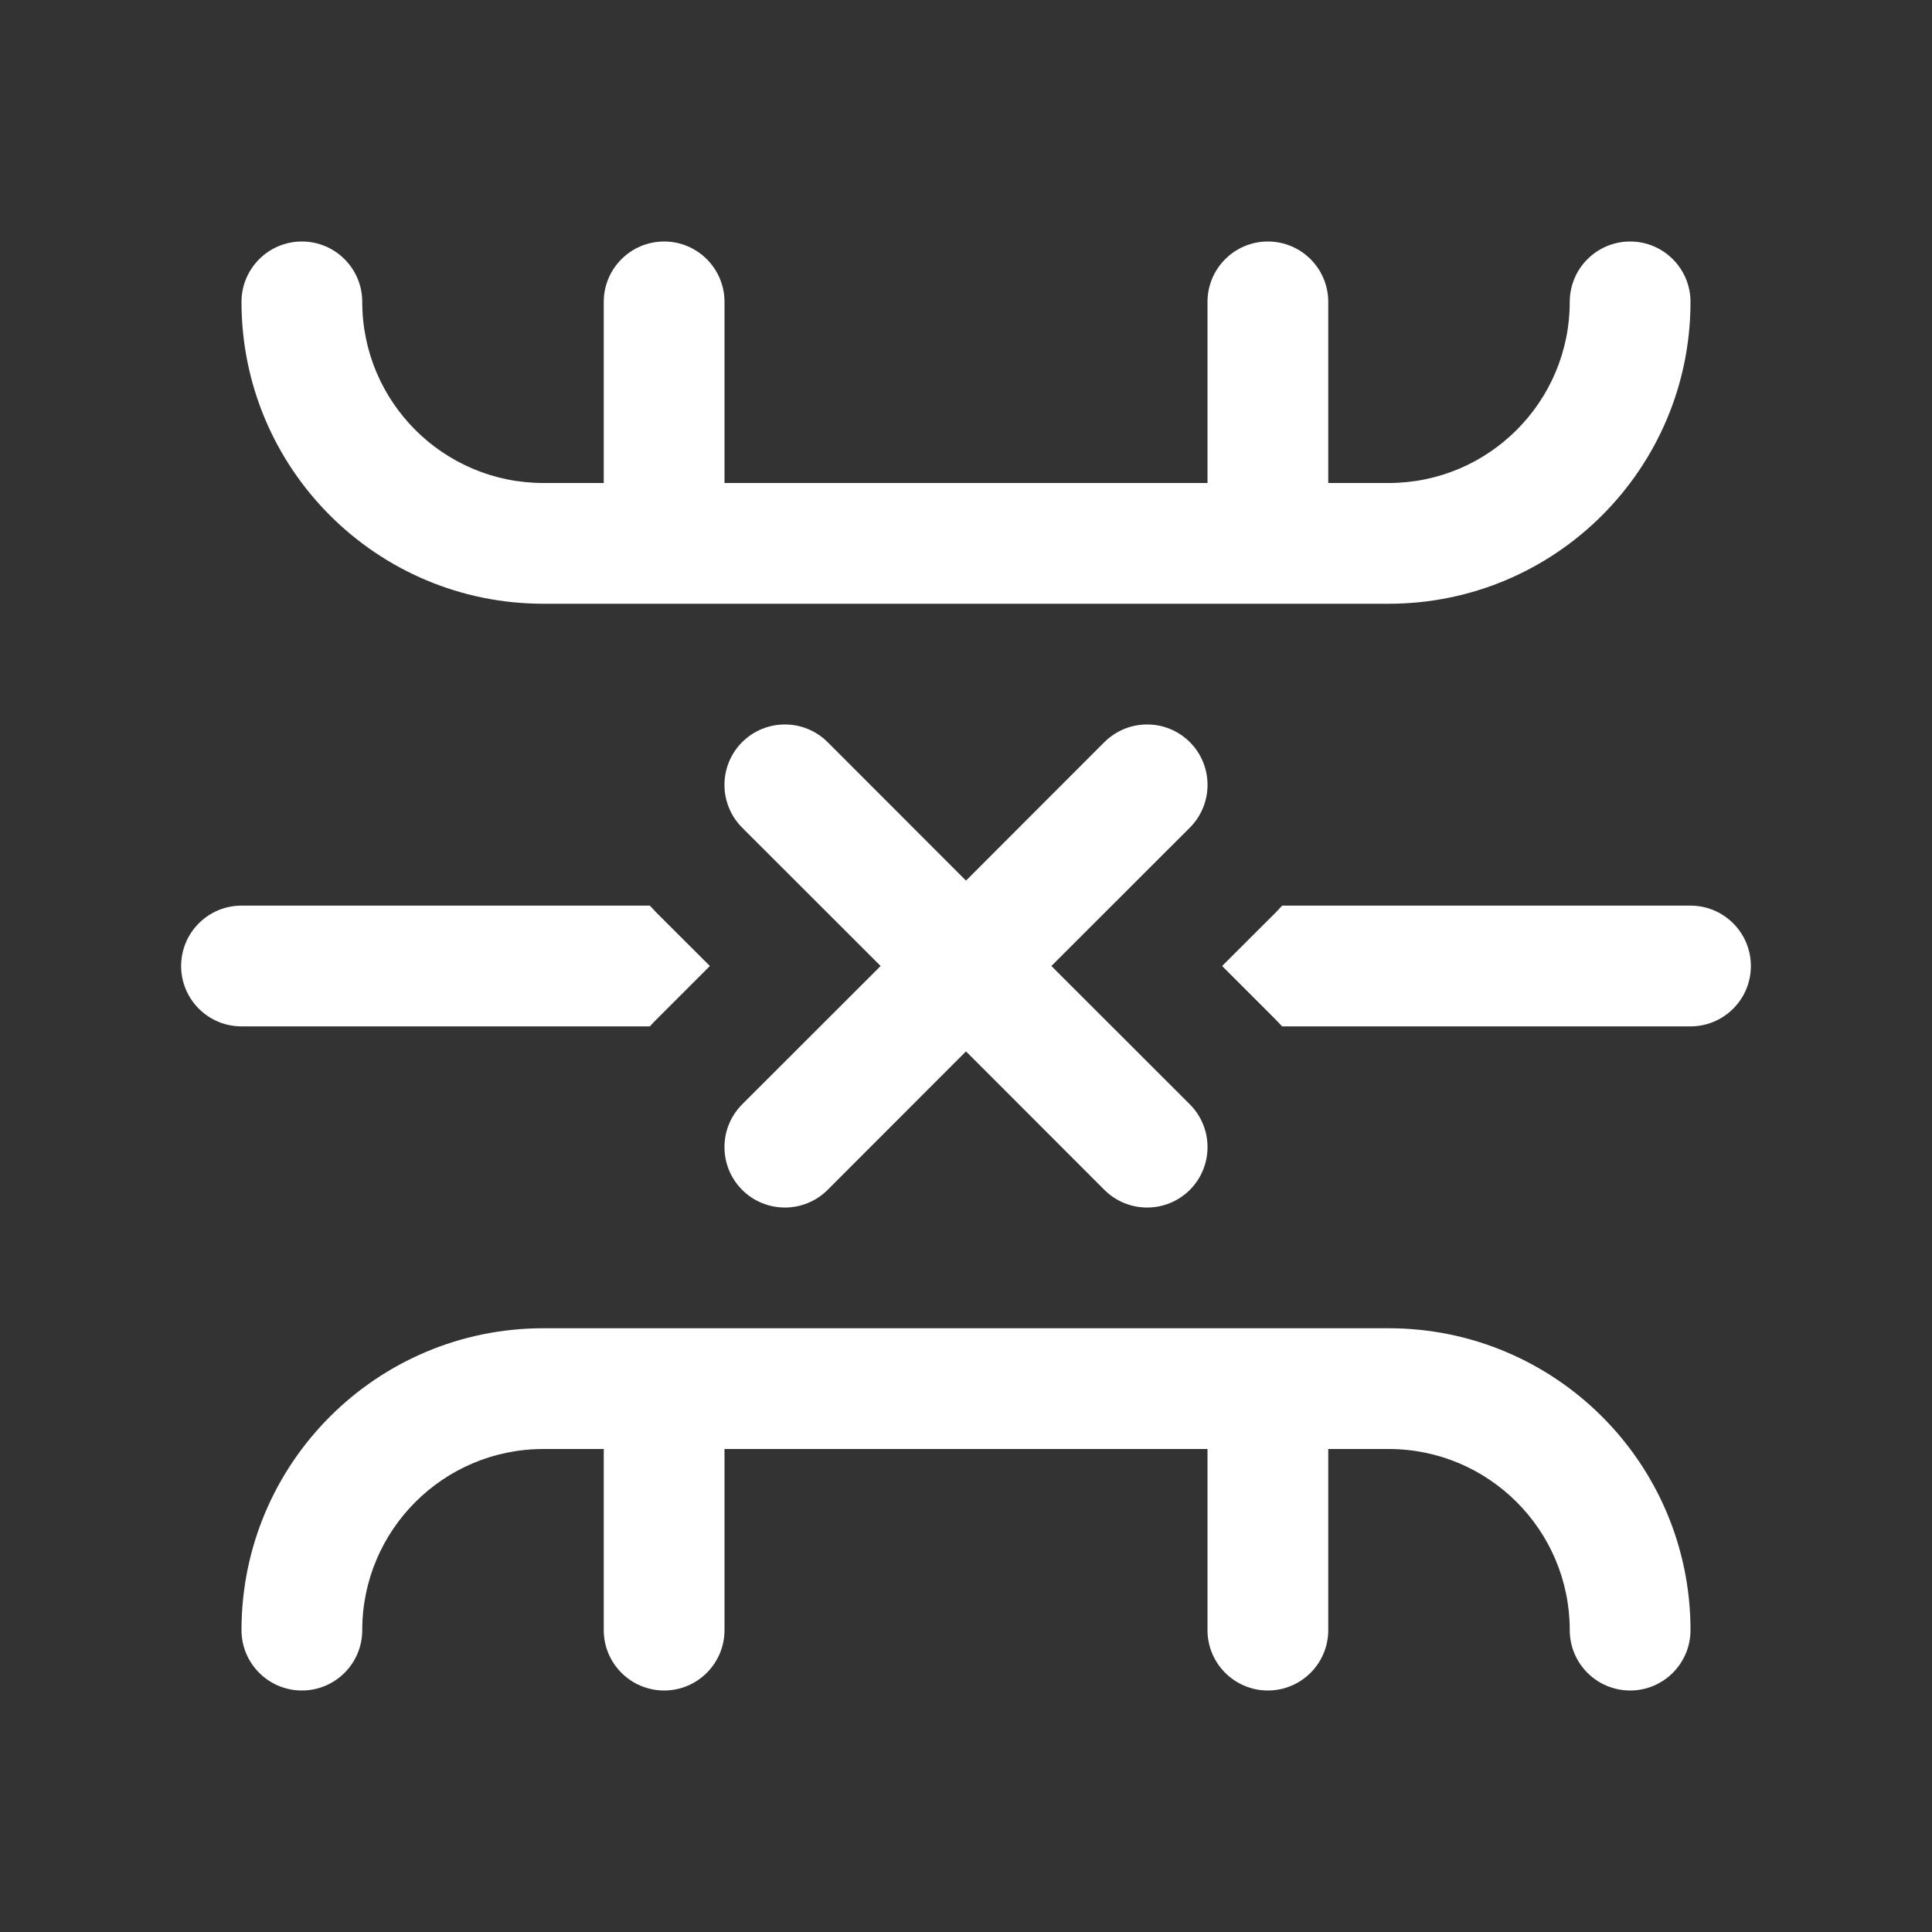 <svg width="16" height="16" viewBox="0 0 16 16" fill="none" xmlns="http://www.w3.org/2000/svg">
<rect x="0" y="0" width="16" height="16" fill="#333333" stroke="none"/>
<path d="M13 2.5C13 3.328 12.328 4 11.5 4L11 4V2.5C11 2.224 10.776 2 10.5 2C10.224 2 10 2.224 10 2.5V4H6V2.5C6 2.224 5.776 2 5.5 2C5.224 2 5 2.224 5 2.5V4H4.5C3.672 4 3 3.328 3 2.5C3 2.224 2.776 2 2.5 2C2.224 2 2 2.224 2 2.5C2 3.881 3.119 5 4.5 5L11.5 5C12.881 5 14 3.881 14 2.5C14 2.224 13.776 2 13.5 2C13.224 2 13 2.224 13 2.5ZM14 13.5C14 12.119 12.881 11 11.5 11H4.5C3.119 11 2 12.119 2 13.5C2 13.776 2.224 14 2.5 14C2.776 14 3 13.776 3 13.5C3 12.672 3.672 12 4.5 12H5V13.5C5 13.776 5.224 14 5.5 14C5.776 14 6 13.776 6 13.5V12H10L10 13.5C10 13.776 10.224 14 10.5 14C10.776 14 11 13.776 11 13.5L11 12H11.5C12.328 12 13 12.672 13 13.5C13 13.776 13.224 14 13.5 14C13.776 14 14 13.776 14 13.5ZM9.854 6.146C10.049 6.342 10.049 6.658 9.854 6.854L8.707 8L9.854 9.146C10.049 9.342 10.049 9.658 9.854 9.854C9.658 10.049 9.342 10.049 9.146 9.854L8 8.707L6.854 9.854C6.658 10.049 6.342 10.049 6.146 9.854C5.951 9.658 5.951 9.342 6.146 9.146L7.293 8L6.146 6.854C5.951 6.658 5.951 6.342 6.146 6.146C6.342 5.951 6.658 5.951 6.854 6.146L8 7.293L9.146 6.146C9.342 5.951 9.658 5.951 9.854 6.146ZM14.5 8C14.5 8.276 14.276 8.5 14 8.5H10.618C10.596 8.476 10.573 8.452 10.55 8.429L10.121 8L10.561 7.561C10.58 7.541 10.6 7.521 10.618 7.5H14C14.276 7.5 14.5 7.724 14.5 8ZM5.451 8.428C5.427 8.451 5.404 8.475 5.382 8.5H2C1.724 8.5 1.5 8.276 1.5 8C1.5 7.724 1.724 7.5 2 7.5H5.382C5.401 7.521 5.42 7.541 5.439 7.561L5.879 8L5.451 8.428Z" fill="#ffffff"/>
</svg>
